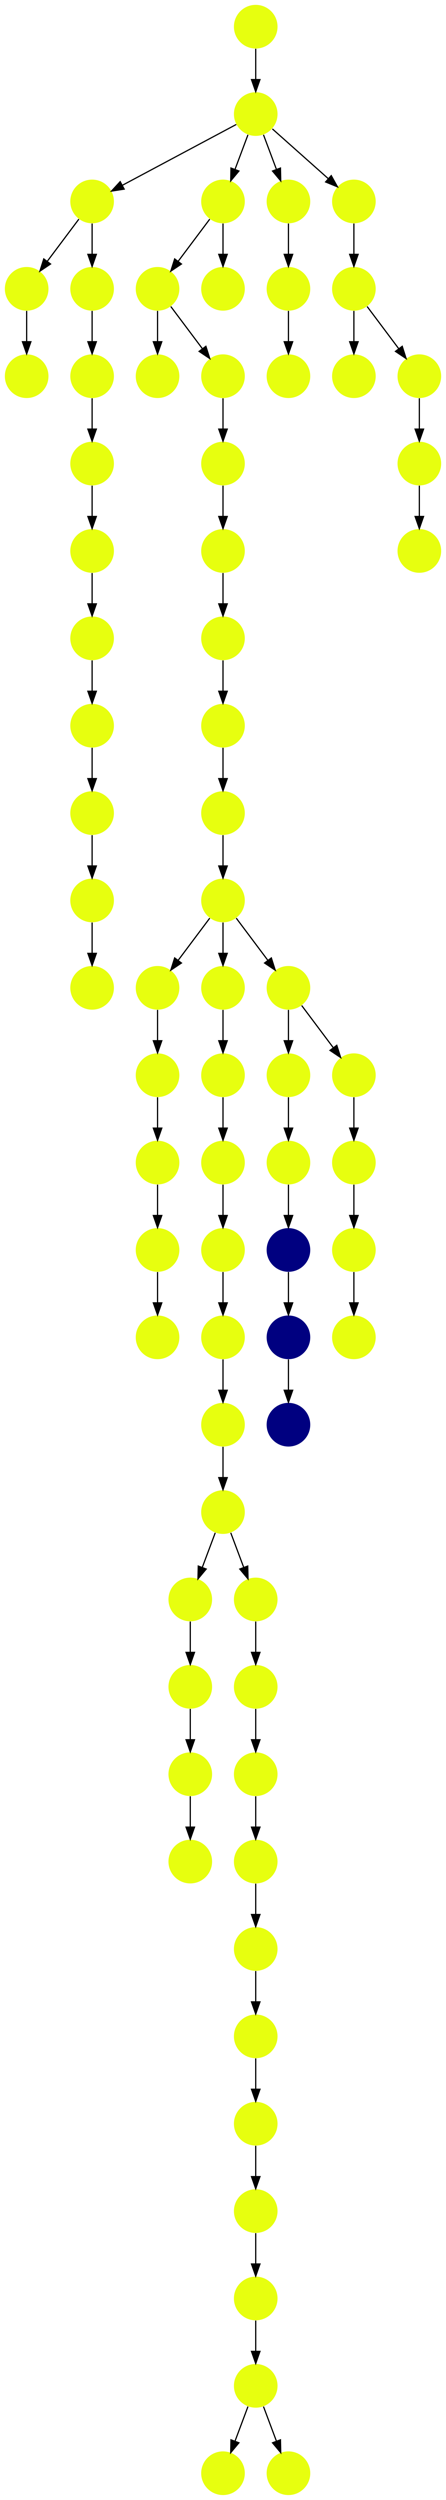 <?xml version="1.0" encoding="UTF-8" standalone="no"?>
<!DOCTYPE svg PUBLIC "-//W3C//DTD SVG 1.1//EN"
 "http://www.w3.org/Graphics/SVG/1.1/DTD/svg11.dtd">
<!-- Generated by graphviz version 2.40.1 (20161225.0304)
 -->
<!-- Title: %3 Pages: 1 -->
<svg width="368pt" height="2060pt"
 viewBox="0.00 0.00 368.00 2060.00" xmlns="http://www.w3.org/2000/svg" xmlns:xlink="http://www.w3.org/1999/xlink">
<g id="graph0" class="graph" transform="scale(1 1) rotate(0) translate(4 2056)">
<title>%3</title>
<polygon fill="#ffffff" stroke="transparent" points="-4,4 -4,-2056 364,-2056 364,4 -4,4"/>
<!-- 0 -->
<g id="node1" class="node">
<title>0</title>
<g id="a_node1"><a xlink:title="P">
<ellipse fill="#e7ff0f" stroke="#000000" stroke-width="0" cx="180" cy="-18" rx="18" ry="18"/>
</a>
</g>
</g>
<!-- 1 -->
<g id="node2" class="node">
<title>1</title>
<g id="a_node2"><a xlink:title="P">
<ellipse fill="#e7ff0f" stroke="#000000" stroke-width="0" cx="207" cy="-306" rx="18" ry="18"/>
</a>
</g>
</g>
<!-- 2 -->
<g id="node3" class="node">
<title>2</title>
<g id="a_node3"><a xlink:title="P">
<ellipse fill="#e7ff0f" stroke="#000000" stroke-width="0" cx="207" cy="-234" rx="18" ry="18"/>
</a>
</g>
</g>
<!-- 1&#45;&gt;2 -->
<g id="edge20" class="edge">
<title>1&#45;&gt;2</title>
<path fill="none" stroke="#000000" d="M207,-287.831C207,-280.131 207,-270.974 207,-262.417"/>
<polygon fill="#000000" stroke="#000000" points="210.5,-262.413 207,-252.413 203.5,-262.413 210.5,-262.413"/>
</g>
<!-- 5 -->
<g id="node6" class="node">
<title>5</title>
<g id="a_node6"><a xlink:title="P">
<ellipse fill="#e7ff0f" stroke="#000000" stroke-width="0" cx="207" cy="-162" rx="18" ry="18"/>
</a>
</g>
</g>
<!-- 2&#45;&gt;5 -->
<g id="edge17" class="edge">
<title>2&#45;&gt;5</title>
<path fill="none" stroke="#000000" d="M207,-215.831C207,-208.131 207,-198.974 207,-190.417"/>
<polygon fill="#000000" stroke="#000000" points="210.5,-190.413 207,-180.413 203.5,-190.413 210.5,-190.413"/>
</g>
<!-- 3 -->
<g id="node4" class="node">
<title>3</title>
<g id="a_node4"><a xlink:title="P">
<ellipse fill="#e7ff0f" stroke="#000000" stroke-width="0" cx="207" cy="-90" rx="18" ry="18"/>
</a>
</g>
</g>
<!-- 3&#45;&gt;0 -->
<g id="edge4" class="edge">
<title>3&#45;&gt;0</title>
<path fill="none" stroke="#000000" d="M200.601,-72.937C197.407,-64.419 193.471,-53.923 189.898,-44.395"/>
<polygon fill="#000000" stroke="#000000" points="193.141,-43.075 186.353,-34.941 186.587,-45.533 193.141,-43.075"/>
</g>
<!-- 4 -->
<g id="node5" class="node">
<title>4</title>
<g id="a_node5"><a xlink:title="P">
<ellipse fill="#e7ff0f" stroke="#000000" stroke-width="0" cx="234" cy="-18" rx="18" ry="18"/>
</a>
</g>
</g>
<!-- 3&#45;&gt;4 -->
<g id="edge70" class="edge">
<title>3&#45;&gt;4</title>
<path fill="none" stroke="#000000" d="M213.399,-72.937C216.593,-64.419 220.529,-53.923 224.102,-44.395"/>
<polygon fill="#000000" stroke="#000000" points="227.413,-45.533 227.647,-34.941 220.859,-43.075 227.413,-45.533"/>
</g>
<!-- 5&#45;&gt;3 -->
<g id="edge32" class="edge">
<title>5&#45;&gt;3</title>
<path fill="none" stroke="#000000" d="M207,-143.831C207,-136.131 207,-126.974 207,-118.417"/>
<polygon fill="#000000" stroke="#000000" points="210.5,-118.413 207,-108.413 203.5,-118.413 210.5,-118.413"/>
</g>
<!-- 6 -->
<g id="node7" class="node">
<title>6</title>
<g id="a_node7"><a xlink:title="P">
<ellipse fill="#e7ff0f" stroke="#000000" stroke-width="0" cx="207" cy="-378" rx="18" ry="18"/>
</a>
</g>
</g>
<!-- 6&#45;&gt;1 -->
<g id="edge62" class="edge">
<title>6&#45;&gt;1</title>
<path fill="none" stroke="#000000" d="M207,-359.831C207,-352.131 207,-342.974 207,-334.417"/>
<polygon fill="#000000" stroke="#000000" points="210.5,-334.413 207,-324.413 203.5,-334.413 210.5,-334.413"/>
</g>
<!-- 7 -->
<g id="node8" class="node">
<title>7</title>
<g id="a_node8"><a xlink:title="P">
<ellipse fill="#e7ff0f" stroke="#000000" stroke-width="0" cx="153" cy="-666" rx="18" ry="18"/>
</a>
</g>
</g>
<!-- 12 -->
<g id="node13" class="node">
<title>12</title>
<g id="a_node13"><a xlink:title="P">
<ellipse fill="#e7ff0f" stroke="#000000" stroke-width="0" cx="153" cy="-594" rx="18" ry="18"/>
</a>
</g>
</g>
<!-- 7&#45;&gt;12 -->
<g id="edge49" class="edge">
<title>7&#45;&gt;12</title>
<path fill="none" stroke="#000000" d="M153,-647.831C153,-640.131 153,-630.974 153,-622.417"/>
<polygon fill="#000000" stroke="#000000" points="156.5,-622.413 153,-612.413 149.5,-622.413 156.5,-622.413"/>
</g>
<!-- 8 -->
<g id="node9" class="node">
<title>8</title>
<g id="a_node9"><a xlink:title="P">
<ellipse fill="#e7ff0f" stroke="#000000" stroke-width="0" cx="126" cy="-1818" rx="18" ry="18"/>
</a>
</g>
</g>
<!-- 9 -->
<g id="node10" class="node">
<title>9</title>
<g id="a_node10"><a xlink:title="P">
<ellipse fill="#e7ff0f" stroke="#000000" stroke-width="0" cx="126" cy="-1746" rx="18" ry="18"/>
</a>
</g>
</g>
<!-- 8&#45;&gt;9 -->
<g id="edge11" class="edge">
<title>8&#45;&gt;9</title>
<path fill="none" stroke="#000000" d="M126,-1799.831C126,-1792.131 126,-1782.974 126,-1774.417"/>
<polygon fill="#000000" stroke="#000000" points="129.5,-1774.413 126,-1764.413 122.5,-1774.413 129.5,-1774.413"/>
</g>
<!-- 56 -->
<g id="node57" class="node">
<title>56</title>
<g id="a_node57"><a xlink:title="P">
<ellipse fill="#e7ff0f" stroke="#000000" stroke-width="0" cx="180" cy="-1746" rx="18" ry="18"/>
</a>
</g>
</g>
<!-- 8&#45;&gt;56 -->
<g id="edge37" class="edge">
<title>8&#45;&gt;56</title>
<path fill="none" stroke="#000000" d="M136.928,-1803.43C144.393,-1793.475 154.437,-1780.084 162.947,-1768.737"/>
<polygon fill="#000000" stroke="#000000" points="165.888,-1770.649 169.089,-1760.549 160.288,-1766.449 165.888,-1770.649"/>
</g>
<!-- 10 -->
<g id="node11" class="node">
<title>10</title>
<g id="a_node11"><a xlink:title="P">
<ellipse fill="#e7ff0f" stroke="#000000" stroke-width="0" cx="207" cy="-2034" rx="18" ry="18"/>
</a>
</g>
</g>
<!-- 28 -->
<g id="node29" class="node">
<title>28</title>
<g id="a_node29"><a xlink:title="P">
<ellipse fill="#e7ff0f" stroke="#000000" stroke-width="0" cx="207" cy="-1962" rx="18" ry="18"/>
</a>
</g>
</g>
<!-- 10&#45;&gt;28 -->
<g id="edge56" class="edge">
<title>10&#45;&gt;28</title>
<path fill="none" stroke="#000000" d="M207,-2015.831C207,-2008.131 207,-1998.974 207,-1990.417"/>
<polygon fill="#000000" stroke="#000000" points="210.5,-1990.413 207,-1980.413 203.5,-1990.413 210.5,-1990.413"/>
</g>
<!-- 11 -->
<g id="node12" class="node">
<title>11</title>
<g id="a_node12"><a xlink:title="P">
<ellipse fill="#e7ff0f" stroke="#000000" stroke-width="0" cx="180" cy="-1818" rx="18" ry="18"/>
</a>
</g>
</g>
<!-- 17 -->
<g id="node18" class="node">
<title>17</title>
<g id="a_node18"><a xlink:title="P">
<ellipse fill="#e7ff0f" stroke="#000000" stroke-width="0" cx="153" cy="-522" rx="18" ry="18"/>
</a>
</g>
</g>
<!-- 12&#45;&gt;17 -->
<g id="edge45" class="edge">
<title>12&#45;&gt;17</title>
<path fill="none" stroke="#000000" d="M153,-575.831C153,-568.131 153,-558.974 153,-550.417"/>
<polygon fill="#000000" stroke="#000000" points="156.5,-550.413 153,-540.413 149.5,-550.413 156.5,-550.413"/>
</g>
<!-- 13 -->
<g id="node14" class="node">
<title>13</title>
<g id="a_node14"><a xlink:title="P">
<ellipse fill="#e7ff0f" stroke="#000000" stroke-width="0" cx="180" cy="-1314" rx="18" ry="18"/>
</a>
</g>
</g>
<!-- 24 -->
<g id="node25" class="node">
<title>24</title>
<g id="a_node25"><a xlink:title="P">
<ellipse fill="#e7ff0f" stroke="#000000" stroke-width="0" cx="126" cy="-1242" rx="18" ry="18"/>
</a>
</g>
</g>
<!-- 13&#45;&gt;24 -->
<g id="edge39" class="edge">
<title>13&#45;&gt;24</title>
<path fill="none" stroke="#000000" d="M169.072,-1299.43C161.607,-1289.475 151.563,-1276.084 143.053,-1264.737"/>
<polygon fill="#000000" stroke="#000000" points="145.712,-1262.449 136.911,-1256.549 140.112,-1266.649 145.712,-1262.449"/>
</g>
<!-- 25 -->
<g id="node26" class="node">
<title>25</title>
<g id="a_node26"><a xlink:title="P">
<ellipse fill="#e7ff0f" stroke="#000000" stroke-width="0" cx="180" cy="-1242" rx="18" ry="18"/>
</a>
</g>
</g>
<!-- 13&#45;&gt;25 -->
<g id="edge26" class="edge">
<title>13&#45;&gt;25</title>
<path fill="none" stroke="#000000" d="M180,-1295.831C180,-1288.131 180,-1278.974 180,-1270.417"/>
<polygon fill="#000000" stroke="#000000" points="183.5,-1270.413 180,-1260.413 176.5,-1270.413 183.5,-1270.413"/>
</g>
<!-- 46 -->
<g id="node47" class="node">
<title>46</title>
<g id="a_node47"><a xlink:title="P">
<ellipse fill="#e7ff0f" stroke="#000000" stroke-width="0" cx="234" cy="-1242" rx="18" ry="18"/>
</a>
</g>
</g>
<!-- 13&#45;&gt;46 -->
<g id="edge10" class="edge">
<title>13&#45;&gt;46</title>
<path fill="none" stroke="#000000" d="M190.928,-1299.43C198.393,-1289.475 208.437,-1276.084 216.947,-1264.737"/>
<polygon fill="#000000" stroke="#000000" points="219.888,-1266.649 223.089,-1256.549 214.288,-1262.449 219.888,-1266.649"/>
</g>
<!-- 14 -->
<g id="node15" class="node">
<title>14</title>
<g id="a_node15"><a xlink:title="P">
<ellipse fill="#e7ff0f" stroke="#000000" stroke-width="0" cx="180" cy="-1170" rx="18" ry="18"/>
</a>
</g>
</g>
<!-- 31 -->
<g id="node32" class="node">
<title>31</title>
<g id="a_node32"><a xlink:title="P">
<ellipse fill="#e7ff0f" stroke="#000000" stroke-width="0" cx="180" cy="-1098" rx="18" ry="18"/>
</a>
</g>
</g>
<!-- 14&#45;&gt;31 -->
<g id="edge52" class="edge">
<title>14&#45;&gt;31</title>
<path fill="none" stroke="#000000" d="M180,-1151.831C180,-1144.131 180,-1134.974 180,-1126.417"/>
<polygon fill="#000000" stroke="#000000" points="183.5,-1126.413 180,-1116.413 176.5,-1126.413 183.5,-1126.413"/>
</g>
<!-- 15 -->
<g id="node16" class="node">
<title>15</title>
<g id="a_node16"><a xlink:title="P">
<ellipse fill="#e7ff0f" stroke="#000000" stroke-width="0" cx="180" cy="-810" rx="18" ry="18"/>
</a>
</g>
</g>
<!-- 22 -->
<g id="node23" class="node">
<title>22</title>
<g id="a_node23"><a xlink:title="P">
<ellipse fill="#e7ff0f" stroke="#000000" stroke-width="0" cx="153" cy="-738" rx="18" ry="18"/>
</a>
</g>
</g>
<!-- 15&#45;&gt;22 -->
<g id="edge16" class="edge">
<title>15&#45;&gt;22</title>
<path fill="none" stroke="#000000" d="M173.601,-792.937C170.407,-784.419 166.471,-773.923 162.898,-764.395"/>
<polygon fill="#000000" stroke="#000000" points="166.141,-763.075 159.353,-754.941 159.587,-765.533 166.141,-763.075"/>
</g>
<!-- 26 -->
<g id="node27" class="node">
<title>26</title>
<g id="a_node27"><a xlink:title="P">
<ellipse fill="#e7ff0f" stroke="#000000" stroke-width="0" cx="207" cy="-738" rx="18" ry="18"/>
</a>
</g>
</g>
<!-- 15&#45;&gt;26 -->
<g id="edge18" class="edge">
<title>15&#45;&gt;26</title>
<path fill="none" stroke="#000000" d="M186.399,-792.937C189.593,-784.419 193.529,-773.923 197.102,-764.395"/>
<polygon fill="#000000" stroke="#000000" points="200.413,-765.533 200.647,-754.941 193.859,-763.075 200.413,-765.533"/>
</g>
<!-- 16 -->
<g id="node17" class="node">
<title>16</title>
<g id="a_node17"><a xlink:title="P">
<ellipse fill="#e7ff0f" stroke="#000000" stroke-width="0" cx="207" cy="-666" rx="18" ry="18"/>
</a>
</g>
</g>
<!-- 27 -->
<g id="node28" class="node">
<title>27</title>
<g id="a_node28"><a xlink:title="P">
<ellipse fill="#e7ff0f" stroke="#000000" stroke-width="0" cx="207" cy="-594" rx="18" ry="18"/>
</a>
</g>
</g>
<!-- 16&#45;&gt;27 -->
<g id="edge65" class="edge">
<title>16&#45;&gt;27</title>
<path fill="none" stroke="#000000" d="M207,-647.831C207,-640.131 207,-630.974 207,-622.417"/>
<polygon fill="#000000" stroke="#000000" points="210.5,-622.413 207,-612.413 203.5,-622.413 210.5,-622.413"/>
</g>
<!-- 18 -->
<g id="node19" class="node">
<title>18</title>
<g id="a_node19"><a xlink:title="P">
<ellipse fill="#e7ff0f" stroke="#000000" stroke-width="0" cx="207" cy="-450" rx="18" ry="18"/>
</a>
</g>
</g>
<!-- 18&#45;&gt;6 -->
<g id="edge46" class="edge">
<title>18&#45;&gt;6</title>
<path fill="none" stroke="#000000" d="M207,-431.831C207,-424.131 207,-414.974 207,-406.417"/>
<polygon fill="#000000" stroke="#000000" points="210.5,-406.413 207,-396.413 203.5,-406.413 210.5,-406.413"/>
</g>
<!-- 19 -->
<g id="node20" class="node">
<title>19</title>
<g id="a_node20"><a xlink:title="P">
<ellipse fill="#e7ff0f" stroke="#000000" stroke-width="0" cx="180" cy="-1386" rx="18" ry="18"/>
</a>
</g>
</g>
<!-- 19&#45;&gt;13 -->
<g id="edge50" class="edge">
<title>19&#45;&gt;13</title>
<path fill="none" stroke="#000000" d="M180,-1367.831C180,-1360.131 180,-1350.974 180,-1342.417"/>
<polygon fill="#000000" stroke="#000000" points="183.5,-1342.413 180,-1332.413 176.5,-1342.413 183.5,-1342.413"/>
</g>
<!-- 20 -->
<g id="node21" class="node">
<title>20</title>
<g id="a_node21"><a xlink:title="P">
<ellipse fill="#e7ff0f" stroke="#000000" stroke-width="0" cx="207" cy="-522" rx="18" ry="18"/>
</a>
</g>
</g>
<!-- 20&#45;&gt;18 -->
<g id="edge31" class="edge">
<title>20&#45;&gt;18</title>
<path fill="none" stroke="#000000" d="M207,-503.831C207,-496.131 207,-486.974 207,-478.417"/>
<polygon fill="#000000" stroke="#000000" points="210.5,-478.413 207,-468.413 203.5,-478.413 210.5,-478.413"/>
</g>
<!-- 21 -->
<g id="node22" class="node">
<title>21</title>
<g id="a_node22"><a xlink:title="P">
<ellipse fill="#e7ff0f" stroke="#000000" stroke-width="0" cx="180" cy="-954" rx="18" ry="18"/>
</a>
</g>
</g>
<!-- 29 -->
<g id="node30" class="node">
<title>29</title>
<g id="a_node30"><a xlink:title="P">
<ellipse fill="#e7ff0f" stroke="#000000" stroke-width="0" cx="180" cy="-882" rx="18" ry="18"/>
</a>
</g>
</g>
<!-- 21&#45;&gt;29 -->
<g id="edge63" class="edge">
<title>21&#45;&gt;29</title>
<path fill="none" stroke="#000000" d="M180,-935.831C180,-928.131 180,-918.974 180,-910.417"/>
<polygon fill="#000000" stroke="#000000" points="183.5,-910.413 180,-900.413 176.5,-910.413 183.5,-910.413"/>
</g>
<!-- 22&#45;&gt;7 -->
<g id="edge29" class="edge">
<title>22&#45;&gt;7</title>
<path fill="none" stroke="#000000" d="M153,-719.831C153,-712.131 153,-702.974 153,-694.417"/>
<polygon fill="#000000" stroke="#000000" points="156.5,-694.413 153,-684.413 149.5,-694.413 156.5,-694.413"/>
</g>
<!-- 23 -->
<g id="node24" class="node">
<title>23</title>
<g id="a_node24"><a xlink:title="P">
<ellipse fill="#e7ff0f" stroke="#000000" stroke-width="0" cx="72" cy="-1890" rx="18" ry="18"/>
</a>
</g>
</g>
<!-- 34 -->
<g id="node35" class="node">
<title>34</title>
<g id="a_node35"><a xlink:title="P">
<ellipse fill="#e7ff0f" stroke="#000000" stroke-width="0" cx="18" cy="-1818" rx="18" ry="18"/>
</a>
</g>
</g>
<!-- 23&#45;&gt;34 -->
<g id="edge43" class="edge">
<title>23&#45;&gt;34</title>
<path fill="none" stroke="#000000" d="M61.072,-1875.43C53.607,-1865.475 43.563,-1852.084 35.053,-1840.737"/>
<polygon fill="#000000" stroke="#000000" points="37.712,-1838.449 28.912,-1832.549 32.111,-1842.649 37.712,-1838.449"/>
</g>
<!-- 41 -->
<g id="node42" class="node">
<title>41</title>
<g id="a_node42"><a xlink:title="P">
<ellipse fill="#e7ff0f" stroke="#000000" stroke-width="0" cx="72" cy="-1818" rx="18" ry="18"/>
</a>
</g>
</g>
<!-- 23&#45;&gt;41 -->
<g id="edge25" class="edge">
<title>23&#45;&gt;41</title>
<path fill="none" stroke="#000000" d="M72,-1871.831C72,-1864.131 72,-1854.974 72,-1846.417"/>
<polygon fill="#000000" stroke="#000000" points="75.5,-1846.413 72,-1836.413 68.5,-1846.413 75.5,-1846.413"/>
</g>
<!-- 37 -->
<g id="node38" class="node">
<title>37</title>
<g id="a_node38"><a xlink:title="P">
<ellipse fill="#e7ff0f" stroke="#000000" stroke-width="0" cx="126" cy="-1170" rx="18" ry="18"/>
</a>
</g>
</g>
<!-- 24&#45;&gt;37 -->
<g id="edge7" class="edge">
<title>24&#45;&gt;37</title>
<path fill="none" stroke="#000000" d="M126,-1223.831C126,-1216.131 126,-1206.974 126,-1198.417"/>
<polygon fill="#000000" stroke="#000000" points="129.5,-1198.413 126,-1188.413 122.5,-1198.413 129.5,-1198.413"/>
</g>
<!-- 25&#45;&gt;14 -->
<g id="edge47" class="edge">
<title>25&#45;&gt;14</title>
<path fill="none" stroke="#000000" d="M180,-1223.831C180,-1216.131 180,-1206.974 180,-1198.417"/>
<polygon fill="#000000" stroke="#000000" points="183.5,-1198.413 180,-1188.413 176.5,-1198.413 183.5,-1198.413"/>
</g>
<!-- 26&#45;&gt;16 -->
<g id="edge13" class="edge">
<title>26&#45;&gt;16</title>
<path fill="none" stroke="#000000" d="M207,-719.831C207,-712.131 207,-702.974 207,-694.417"/>
<polygon fill="#000000" stroke="#000000" points="210.5,-694.413 207,-684.413 203.5,-694.413 210.5,-694.413"/>
</g>
<!-- 27&#45;&gt;20 -->
<g id="edge23" class="edge">
<title>27&#45;&gt;20</title>
<path fill="none" stroke="#000000" d="M207,-575.831C207,-568.131 207,-558.974 207,-550.417"/>
<polygon fill="#000000" stroke="#000000" points="210.5,-550.413 207,-540.413 203.5,-550.413 210.5,-550.413"/>
</g>
<!-- 28&#45;&gt;23 -->
<g id="edge27" class="edge">
<title>28&#45;&gt;23</title>
<path fill="none" stroke="#000000" d="M190.984,-1953.458C167.742,-1941.062 124.451,-1917.974 96.99,-1903.328"/>
<polygon fill="#000000" stroke="#000000" points="98.466,-1900.149 87.996,-1898.531 95.172,-1906.325 98.466,-1900.149"/>
</g>
<!-- 30 -->
<g id="node31" class="node">
<title>30</title>
<g id="a_node31"><a xlink:title="P">
<ellipse fill="#e7ff0f" stroke="#000000" stroke-width="0" cx="180" cy="-1890" rx="18" ry="18"/>
</a>
</g>
</g>
<!-- 28&#45;&gt;30 -->
<g id="edge24" class="edge">
<title>28&#45;&gt;30</title>
<path fill="none" stroke="#000000" d="M200.601,-1944.937C197.407,-1936.419 193.471,-1925.923 189.898,-1916.395"/>
<polygon fill="#000000" stroke="#000000" points="193.141,-1915.075 186.353,-1906.94 186.587,-1917.533 193.141,-1915.075"/>
</g>
<!-- 70 -->
<g id="node71" class="node">
<title>70</title>
<g id="a_node71"><a xlink:title="P">
<ellipse fill="#e7ff0f" stroke="#000000" stroke-width="0" cx="234" cy="-1890" rx="18" ry="18"/>
</a>
</g>
</g>
<!-- 28&#45;&gt;70 -->
<g id="edge71" class="edge">
<title>28&#45;&gt;70</title>
<path fill="none" stroke="#000000" d="M213.399,-1944.937C216.593,-1936.419 220.529,-1925.923 224.102,-1916.395"/>
<polygon fill="#000000" stroke="#000000" points="227.413,-1917.533 227.647,-1906.94 220.859,-1915.075 227.413,-1917.533"/>
</g>
<!-- 71 -->
<g id="node72" class="node">
<title>71</title>
<g id="a_node72"><a xlink:title="P">
<ellipse fill="#e7ff0f" stroke="#000000" stroke-width="0" cx="288" cy="-1890" rx="18" ry="18"/>
</a>
</g>
</g>
<!-- 28&#45;&gt;71 -->
<g id="edge14" class="edge">
<title>28&#45;&gt;71</title>
<path fill="none" stroke="#000000" d="M220.74,-1949.786C233.384,-1938.547 252.326,-1921.71 266.89,-1908.765"/>
<polygon fill="#000000" stroke="#000000" points="269.313,-1911.293 274.462,-1902.033 264.663,-1906.061 269.313,-1911.293"/>
</g>
<!-- 29&#45;&gt;15 -->
<g id="edge54" class="edge">
<title>29&#45;&gt;15</title>
<path fill="none" stroke="#000000" d="M180,-863.831C180,-856.131 180,-846.974 180,-838.417"/>
<polygon fill="#000000" stroke="#000000" points="183.5,-838.413 180,-828.413 176.5,-838.413 183.5,-838.413"/>
</g>
<!-- 30&#45;&gt;8 -->
<g id="edge44" class="edge">
<title>30&#45;&gt;8</title>
<path fill="none" stroke="#000000" d="M169.072,-1875.43C161.607,-1865.475 151.563,-1852.084 143.053,-1840.737"/>
<polygon fill="#000000" stroke="#000000" points="145.712,-1838.449 136.911,-1832.549 140.112,-1842.649 145.712,-1838.449"/>
</g>
<!-- 30&#45;&gt;11 -->
<g id="edge21" class="edge">
<title>30&#45;&gt;11</title>
<path fill="none" stroke="#000000" d="M180,-1871.831C180,-1864.131 180,-1854.974 180,-1846.417"/>
<polygon fill="#000000" stroke="#000000" points="183.5,-1846.413 180,-1836.413 176.5,-1846.413 183.5,-1846.413"/>
</g>
<!-- 32 -->
<g id="node33" class="node">
<title>32</title>
<g id="a_node33"><a xlink:title="P">
<ellipse fill="#e7ff0f" stroke="#000000" stroke-width="0" cx="180" cy="-1026" rx="18" ry="18"/>
</a>
</g>
</g>
<!-- 31&#45;&gt;32 -->
<g id="edge68" class="edge">
<title>31&#45;&gt;32</title>
<path fill="none" stroke="#000000" d="M180,-1079.831C180,-1072.131 180,-1062.974 180,-1054.417"/>
<polygon fill="#000000" stroke="#000000" points="183.5,-1054.413 180,-1044.413 176.5,-1054.413 183.5,-1054.413"/>
</g>
<!-- 32&#45;&gt;21 -->
<g id="edge38" class="edge">
<title>32&#45;&gt;21</title>
<path fill="none" stroke="#000000" d="M180,-1007.831C180,-1000.131 180,-990.974 180,-982.417"/>
<polygon fill="#000000" stroke="#000000" points="183.5,-982.413 180,-972.413 176.5,-982.413 183.5,-982.413"/>
</g>
<!-- 33 -->
<g id="node34" class="node">
<title>33</title>
<g id="a_node34"><a xlink:title="P">
<ellipse fill="#e7ff0f" stroke="#000000" stroke-width="0" cx="18" cy="-1746" rx="18" ry="18"/>
</a>
</g>
</g>
<!-- 34&#45;&gt;33 -->
<g id="edge48" class="edge">
<title>34&#45;&gt;33</title>
<path fill="none" stroke="#000000" d="M18,-1799.831C18,-1792.131 18,-1782.974 18,-1774.417"/>
<polygon fill="#000000" stroke="#000000" points="21.5,-1774.413 18,-1764.413 14.5,-1774.413 21.5,-1774.413"/>
</g>
<!-- 35 -->
<g id="node36" class="node">
<title>35</title>
<g id="a_node36"><a xlink:title="P">
<ellipse fill="#e7ff0f" stroke="#000000" stroke-width="0" cx="126" cy="-954" rx="18" ry="18"/>
</a>
</g>
</g>
<!-- 36 -->
<g id="node37" class="node">
<title>36</title>
<g id="a_node37"><a xlink:title="P">
<ellipse fill="#e7ff0f" stroke="#000000" stroke-width="0" cx="126" cy="-1098" rx="18" ry="18"/>
</a>
</g>
</g>
<!-- 38 -->
<g id="node39" class="node">
<title>38</title>
<g id="a_node39"><a xlink:title="P">
<ellipse fill="#e7ff0f" stroke="#000000" stroke-width="0" cx="126" cy="-1026" rx="18" ry="18"/>
</a>
</g>
</g>
<!-- 36&#45;&gt;38 -->
<g id="edge58" class="edge">
<title>36&#45;&gt;38</title>
<path fill="none" stroke="#000000" d="M126,-1079.831C126,-1072.131 126,-1062.974 126,-1054.417"/>
<polygon fill="#000000" stroke="#000000" points="129.5,-1054.413 126,-1044.413 122.5,-1054.413 129.5,-1054.413"/>
</g>
<!-- 37&#45;&gt;36 -->
<g id="edge2" class="edge">
<title>37&#45;&gt;36</title>
<path fill="none" stroke="#000000" d="M126,-1151.831C126,-1144.131 126,-1134.974 126,-1126.417"/>
<polygon fill="#000000" stroke="#000000" points="129.5,-1126.413 126,-1116.413 122.5,-1126.413 129.5,-1126.413"/>
</g>
<!-- 38&#45;&gt;35 -->
<g id="edge64" class="edge">
<title>38&#45;&gt;35</title>
<path fill="none" stroke="#000000" d="M126,-1007.831C126,-1000.131 126,-990.974 126,-982.417"/>
<polygon fill="#000000" stroke="#000000" points="129.5,-982.413 126,-972.413 122.5,-982.413 129.5,-982.413"/>
</g>
<!-- 39 -->
<g id="node40" class="node">
<title>39</title>
<g id="a_node40"><a xlink:title="P">
<ellipse fill="#e7ff0f" stroke="#000000" stroke-width="0" cx="72" cy="-1242" rx="18" ry="18"/>
</a>
</g>
</g>
<!-- 40 -->
<g id="node41" class="node">
<title>40</title>
<g id="a_node41"><a xlink:title="P">
<ellipse fill="#e7ff0f" stroke="#000000" stroke-width="0" cx="72" cy="-1674" rx="18" ry="18"/>
</a>
</g>
</g>
<!-- 47 -->
<g id="node48" class="node">
<title>47</title>
<g id="a_node48"><a xlink:title="P">
<ellipse fill="#e7ff0f" stroke="#000000" stroke-width="0" cx="72" cy="-1602" rx="18" ry="18"/>
</a>
</g>
</g>
<!-- 40&#45;&gt;47 -->
<g id="edge34" class="edge">
<title>40&#45;&gt;47</title>
<path fill="none" stroke="#000000" d="M72,-1655.831C72,-1648.131 72,-1638.974 72,-1630.417"/>
<polygon fill="#000000" stroke="#000000" points="75.5,-1630.413 72,-1620.413 68.5,-1630.413 75.5,-1630.413"/>
</g>
<!-- 45 -->
<g id="node46" class="node">
<title>45</title>
<g id="a_node46"><a xlink:title="P">
<ellipse fill="#e7ff0f" stroke="#000000" stroke-width="0" cx="72" cy="-1746" rx="18" ry="18"/>
</a>
</g>
</g>
<!-- 41&#45;&gt;45 -->
<g id="edge60" class="edge">
<title>41&#45;&gt;45</title>
<path fill="none" stroke="#000000" d="M72,-1799.831C72,-1792.131 72,-1782.974 72,-1774.417"/>
<polygon fill="#000000" stroke="#000000" points="75.5,-1774.413 72,-1764.413 68.5,-1774.413 75.5,-1774.413"/>
</g>
<!-- 42 -->
<g id="node43" class="node">
<title>42</title>
<g id="a_node43"><a xlink:title="P">
<ellipse fill="#e7ff0f" stroke="#000000" stroke-width="0" cx="72" cy="-1386" rx="18" ry="18"/>
</a>
</g>
</g>
<!-- 43 -->
<g id="node44" class="node">
<title>43</title>
<g id="a_node44"><a xlink:title="P">
<ellipse fill="#e7ff0f" stroke="#000000" stroke-width="0" cx="72" cy="-1314" rx="18" ry="18"/>
</a>
</g>
</g>
<!-- 42&#45;&gt;43 -->
<g id="edge3" class="edge">
<title>42&#45;&gt;43</title>
<path fill="none" stroke="#000000" d="M72,-1367.831C72,-1360.131 72,-1350.974 72,-1342.417"/>
<polygon fill="#000000" stroke="#000000" points="75.5,-1342.413 72,-1332.413 68.5,-1342.413 75.5,-1342.413"/>
</g>
<!-- 43&#45;&gt;39 -->
<g id="edge40" class="edge">
<title>43&#45;&gt;39</title>
<path fill="none" stroke="#000000" d="M72,-1295.831C72,-1288.131 72,-1278.974 72,-1270.417"/>
<polygon fill="#000000" stroke="#000000" points="75.5,-1270.413 72,-1260.413 68.5,-1270.413 75.5,-1270.413"/>
</g>
<!-- 44 -->
<g id="node45" class="node">
<title>44</title>
<g id="a_node45"><a xlink:title="P">
<ellipse fill="#e7ff0f" stroke="#000000" stroke-width="0" cx="288" cy="-1746" rx="18" ry="18"/>
</a>
</g>
</g>
<!-- 45&#45;&gt;40 -->
<g id="edge12" class="edge">
<title>45&#45;&gt;40</title>
<path fill="none" stroke="#000000" d="M72,-1727.831C72,-1720.131 72,-1710.974 72,-1702.417"/>
<polygon fill="#000000" stroke="#000000" points="75.5,-1702.413 72,-1692.413 68.5,-1702.413 75.5,-1702.413"/>
</g>
<!-- 60 -->
<g id="node61" class="node">
<title>60</title>
<g id="a_node61"><a xlink:title="P">
<ellipse fill="#e7ff0f" stroke="#000000" stroke-width="0" cx="234" cy="-1170" rx="18" ry="18"/>
</a>
</g>
</g>
<!-- 46&#45;&gt;60 -->
<g id="edge1" class="edge">
<title>46&#45;&gt;60</title>
<path fill="none" stroke="#000000" d="M234,-1223.831C234,-1216.131 234,-1206.974 234,-1198.417"/>
<polygon fill="#000000" stroke="#000000" points="237.5,-1198.413 234,-1188.413 230.5,-1198.413 237.5,-1198.413"/>
</g>
<!-- 67 -->
<g id="node68" class="node">
<title>67</title>
<g id="a_node68"><a xlink:title="P">
<ellipse fill="#e7ff0f" stroke="#000000" stroke-width="0" cx="288" cy="-1170" rx="18" ry="18"/>
</a>
</g>
</g>
<!-- 46&#45;&gt;67 -->
<g id="edge51" class="edge">
<title>46&#45;&gt;67</title>
<path fill="none" stroke="#000000" d="M244.928,-1227.43C252.393,-1217.475 262.437,-1204.084 270.947,-1192.737"/>
<polygon fill="#000000" stroke="#000000" points="273.889,-1194.649 277.089,-1184.549 268.288,-1190.449 273.889,-1194.649"/>
</g>
<!-- 48 -->
<g id="node49" class="node">
<title>48</title>
<g id="a_node49"><a xlink:title="P">
<ellipse fill="#e7ff0f" stroke="#000000" stroke-width="0" cx="72" cy="-1530" rx="18" ry="18"/>
</a>
</g>
</g>
<!-- 47&#45;&gt;48 -->
<g id="edge33" class="edge">
<title>47&#45;&gt;48</title>
<path fill="none" stroke="#000000" d="M72,-1583.831C72,-1576.131 72,-1566.974 72,-1558.417"/>
<polygon fill="#000000" stroke="#000000" points="75.5,-1558.413 72,-1548.413 68.5,-1558.413 75.5,-1558.413"/>
</g>
<!-- 49 -->
<g id="node50" class="node">
<title>49</title>
<g id="a_node50"><a xlink:title="P">
<ellipse fill="#e7ff0f" stroke="#000000" stroke-width="0" cx="72" cy="-1458" rx="18" ry="18"/>
</a>
</g>
</g>
<!-- 48&#45;&gt;49 -->
<g id="edge59" class="edge">
<title>48&#45;&gt;49</title>
<path fill="none" stroke="#000000" d="M72,-1511.831C72,-1504.131 72,-1494.974 72,-1486.417"/>
<polygon fill="#000000" stroke="#000000" points="75.5,-1486.413 72,-1476.413 68.5,-1486.413 75.5,-1486.413"/>
</g>
<!-- 49&#45;&gt;42 -->
<g id="edge28" class="edge">
<title>49&#45;&gt;42</title>
<path fill="none" stroke="#000000" d="M72,-1439.831C72,-1432.131 72,-1422.974 72,-1414.417"/>
<polygon fill="#000000" stroke="#000000" points="75.5,-1414.413 72,-1404.413 68.5,-1414.413 75.5,-1414.413"/>
</g>
<!-- 50 -->
<g id="node51" class="node">
<title>50</title>
<g id="a_node51"><a xlink:title="P">
<ellipse fill="#e7ff0f" stroke="#000000" stroke-width="0" cx="342" cy="-1602" rx="18" ry="18"/>
</a>
</g>
</g>
<!-- 51 -->
<g id="node52" class="node">
<title>51</title>
<g id="a_node52"><a xlink:title="P">
<ellipse fill="#e7ff0f" stroke="#000000" stroke-width="0" cx="342" cy="-1674" rx="18" ry="18"/>
</a>
</g>
</g>
<!-- 51&#45;&gt;50 -->
<g id="edge22" class="edge">
<title>51&#45;&gt;50</title>
<path fill="none" stroke="#000000" d="M342,-1655.831C342,-1648.131 342,-1638.974 342,-1630.417"/>
<polygon fill="#000000" stroke="#000000" points="345.5,-1630.413 342,-1620.413 338.5,-1630.413 345.5,-1630.413"/>
</g>
<!-- 52 -->
<g id="node53" class="node">
<title>52</title>
<g id="a_node53"><a xlink:title="P">
<ellipse fill="#e7ff0f" stroke="#000000" stroke-width="0" cx="180" cy="-1674" rx="18" ry="18"/>
</a>
</g>
</g>
<!-- 55 -->
<g id="node56" class="node">
<title>55</title>
<g id="a_node56"><a xlink:title="P">
<ellipse fill="#e7ff0f" stroke="#000000" stroke-width="0" cx="180" cy="-1602" rx="18" ry="18"/>
</a>
</g>
</g>
<!-- 52&#45;&gt;55 -->
<g id="edge61" class="edge">
<title>52&#45;&gt;55</title>
<path fill="none" stroke="#000000" d="M180,-1655.831C180,-1648.131 180,-1638.974 180,-1630.417"/>
<polygon fill="#000000" stroke="#000000" points="183.5,-1630.413 180,-1620.413 176.5,-1630.413 183.5,-1630.413"/>
</g>
<!-- 53 -->
<g id="node54" class="node">
<title>53</title>
<g id="a_node54"><a xlink:title="P">
<ellipse fill="#e7ff0f" stroke="#000000" stroke-width="0" cx="180" cy="-1458" rx="18" ry="18"/>
</a>
</g>
</g>
<!-- 53&#45;&gt;19 -->
<g id="edge42" class="edge">
<title>53&#45;&gt;19</title>
<path fill="none" stroke="#000000" d="M180,-1439.831C180,-1432.131 180,-1422.974 180,-1414.417"/>
<polygon fill="#000000" stroke="#000000" points="183.5,-1414.413 180,-1404.413 176.5,-1414.413 183.5,-1414.413"/>
</g>
<!-- 54 -->
<g id="node55" class="node">
<title>54</title>
<g id="a_node55"><a xlink:title="P">
<ellipse fill="#e7ff0f" stroke="#000000" stroke-width="0" cx="180" cy="-1530" rx="18" ry="18"/>
</a>
</g>
</g>
<!-- 54&#45;&gt;53 -->
<g id="edge66" class="edge">
<title>54&#45;&gt;53</title>
<path fill="none" stroke="#000000" d="M180,-1511.831C180,-1504.131 180,-1494.974 180,-1486.417"/>
<polygon fill="#000000" stroke="#000000" points="183.5,-1486.413 180,-1476.413 176.5,-1486.413 183.5,-1486.413"/>
</g>
<!-- 55&#45;&gt;54 -->
<g id="edge6" class="edge">
<title>55&#45;&gt;54</title>
<path fill="none" stroke="#000000" d="M180,-1583.831C180,-1576.131 180,-1566.974 180,-1558.417"/>
<polygon fill="#000000" stroke="#000000" points="183.5,-1558.413 180,-1548.413 176.5,-1558.413 183.5,-1558.413"/>
</g>
<!-- 56&#45;&gt;52 -->
<g id="edge19" class="edge">
<title>56&#45;&gt;52</title>
<path fill="none" stroke="#000000" d="M180,-1727.831C180,-1720.131 180,-1710.974 180,-1702.417"/>
<polygon fill="#000000" stroke="#000000" points="183.5,-1702.413 180,-1692.413 176.5,-1702.413 183.5,-1702.413"/>
</g>
<!-- 57 -->
<g id="node58" class="node">
<title>57</title>
<g id="a_node58"><a xlink:title="A">
<ellipse fill="#000080" stroke="#000000" stroke-width="0" cx="234" cy="-882" rx="18" ry="18"/>
</a>
</g>
</g>
<!-- 58 -->
<g id="node59" class="node">
<title>58</title>
<g id="a_node59"><a xlink:title="A">
<ellipse fill="#000080" stroke="#000000" stroke-width="0" cx="234" cy="-954" rx="18" ry="18"/>
</a>
</g>
</g>
<!-- 58&#45;&gt;57 -->
<g id="edge30" class="edge">
<title>58&#45;&gt;57</title>
<path fill="none" stroke="#000000" d="M234,-935.831C234,-928.131 234,-918.974 234,-910.417"/>
<polygon fill="#000000" stroke="#000000" points="237.5,-910.413 234,-900.413 230.5,-910.413 237.5,-910.413"/>
</g>
<!-- 59 -->
<g id="node60" class="node">
<title>59</title>
<g id="a_node60"><a xlink:title="A">
<ellipse fill="#000080" stroke="#000000" stroke-width="0" cx="234" cy="-1026" rx="18" ry="18"/>
</a>
</g>
</g>
<!-- 59&#45;&gt;58 -->
<g id="edge8" class="edge">
<title>59&#45;&gt;58</title>
<path fill="none" stroke="#000000" d="M234,-1007.831C234,-1000.131 234,-990.974 234,-982.417"/>
<polygon fill="#000000" stroke="#000000" points="237.5,-982.413 234,-972.413 230.5,-982.413 237.5,-982.413"/>
</g>
<!-- 61 -->
<g id="node62" class="node">
<title>61</title>
<g id="a_node62"><a xlink:title="P">
<ellipse fill="#e7ff0f" stroke="#000000" stroke-width="0" cx="234" cy="-1098" rx="18" ry="18"/>
</a>
</g>
</g>
<!-- 60&#45;&gt;61 -->
<g id="edge41" class="edge">
<title>60&#45;&gt;61</title>
<path fill="none" stroke="#000000" d="M234,-1151.831C234,-1144.131 234,-1134.974 234,-1126.417"/>
<polygon fill="#000000" stroke="#000000" points="237.5,-1126.413 234,-1116.413 230.5,-1126.413 237.5,-1126.413"/>
</g>
<!-- 61&#45;&gt;59 -->
<g id="edge69" class="edge">
<title>61&#45;&gt;59</title>
<path fill="none" stroke="#000000" d="M234,-1079.831C234,-1072.131 234,-1062.974 234,-1054.417"/>
<polygon fill="#000000" stroke="#000000" points="237.5,-1054.413 234,-1044.413 230.5,-1054.413 237.5,-1054.413"/>
</g>
<!-- 62 -->
<g id="node63" class="node">
<title>62</title>
<g id="a_node63"><a xlink:title="P">
<ellipse fill="#e7ff0f" stroke="#000000" stroke-width="0" cx="342" cy="-1746" rx="18" ry="18"/>
</a>
</g>
</g>
<!-- 62&#45;&gt;51 -->
<g id="edge67" class="edge">
<title>62&#45;&gt;51</title>
<path fill="none" stroke="#000000" d="M342,-1727.831C342,-1720.131 342,-1710.974 342,-1702.417"/>
<polygon fill="#000000" stroke="#000000" points="345.5,-1702.413 342,-1692.413 338.5,-1702.413 345.5,-1702.413"/>
</g>
<!-- 63 -->
<g id="node64" class="node">
<title>63</title>
<g id="a_node64"><a xlink:title="P">
<ellipse fill="#e7ff0f" stroke="#000000" stroke-width="0" cx="288" cy="-1818" rx="18" ry="18"/>
</a>
</g>
</g>
<!-- 63&#45;&gt;44 -->
<g id="edge5" class="edge">
<title>63&#45;&gt;44</title>
<path fill="none" stroke="#000000" d="M288,-1799.831C288,-1792.131 288,-1782.974 288,-1774.417"/>
<polygon fill="#000000" stroke="#000000" points="291.5,-1774.413 288,-1764.413 284.5,-1774.413 291.5,-1774.413"/>
</g>
<!-- 63&#45;&gt;62 -->
<g id="edge15" class="edge">
<title>63&#45;&gt;62</title>
<path fill="none" stroke="#000000" d="M298.928,-1803.43C306.393,-1793.475 316.437,-1780.084 324.947,-1768.737"/>
<polygon fill="#000000" stroke="#000000" points="327.889,-1770.649 331.089,-1760.549 322.288,-1766.449 327.889,-1770.649"/>
</g>
<!-- 64 -->
<g id="node65" class="node">
<title>64</title>
<g id="a_node65"><a xlink:title="P">
<ellipse fill="#e7ff0f" stroke="#000000" stroke-width="0" cx="288" cy="-954" rx="18" ry="18"/>
</a>
</g>
</g>
<!-- 65 -->
<g id="node66" class="node">
<title>65</title>
<g id="a_node66"><a xlink:title="P">
<ellipse fill="#e7ff0f" stroke="#000000" stroke-width="0" cx="288" cy="-1026" rx="18" ry="18"/>
</a>
</g>
</g>
<!-- 65&#45;&gt;64 -->
<g id="edge53" class="edge">
<title>65&#45;&gt;64</title>
<path fill="none" stroke="#000000" d="M288,-1007.831C288,-1000.131 288,-990.974 288,-982.417"/>
<polygon fill="#000000" stroke="#000000" points="291.5,-982.413 288,-972.413 284.5,-982.413 291.5,-982.413"/>
</g>
<!-- 66 -->
<g id="node67" class="node">
<title>66</title>
<g id="a_node67"><a xlink:title="P">
<ellipse fill="#e7ff0f" stroke="#000000" stroke-width="0" cx="288" cy="-1098" rx="18" ry="18"/>
</a>
</g>
</g>
<!-- 66&#45;&gt;65 -->
<g id="edge9" class="edge">
<title>66&#45;&gt;65</title>
<path fill="none" stroke="#000000" d="M288,-1079.831C288,-1072.131 288,-1062.974 288,-1054.417"/>
<polygon fill="#000000" stroke="#000000" points="291.5,-1054.413 288,-1044.413 284.5,-1054.413 291.5,-1054.413"/>
</g>
<!-- 67&#45;&gt;66 -->
<g id="edge55" class="edge">
<title>67&#45;&gt;66</title>
<path fill="none" stroke="#000000" d="M288,-1151.831C288,-1144.131 288,-1134.974 288,-1126.417"/>
<polygon fill="#000000" stroke="#000000" points="291.5,-1126.413 288,-1116.413 284.5,-1126.413 291.5,-1126.413"/>
</g>
<!-- 68 -->
<g id="node69" class="node">
<title>68</title>
<g id="a_node69"><a xlink:title="P">
<ellipse fill="#e7ff0f" stroke="#000000" stroke-width="0" cx="234" cy="-1746" rx="18" ry="18"/>
</a>
</g>
</g>
<!-- 69 -->
<g id="node70" class="node">
<title>69</title>
<g id="a_node70"><a xlink:title="P">
<ellipse fill="#e7ff0f" stroke="#000000" stroke-width="0" cx="234" cy="-1818" rx="18" ry="18"/>
</a>
</g>
</g>
<!-- 69&#45;&gt;68 -->
<g id="edge36" class="edge">
<title>69&#45;&gt;68</title>
<path fill="none" stroke="#000000" d="M234,-1799.831C234,-1792.131 234,-1782.974 234,-1774.417"/>
<polygon fill="#000000" stroke="#000000" points="237.5,-1774.413 234,-1764.413 230.5,-1774.413 237.5,-1774.413"/>
</g>
<!-- 70&#45;&gt;69 -->
<g id="edge57" class="edge">
<title>70&#45;&gt;69</title>
<path fill="none" stroke="#000000" d="M234,-1871.831C234,-1864.131 234,-1854.974 234,-1846.417"/>
<polygon fill="#000000" stroke="#000000" points="237.5,-1846.413 234,-1836.413 230.5,-1846.413 237.5,-1846.413"/>
</g>
<!-- 71&#45;&gt;63 -->
<g id="edge35" class="edge">
<title>71&#45;&gt;63</title>
<path fill="none" stroke="#000000" d="M288,-1871.831C288,-1864.131 288,-1854.974 288,-1846.417"/>
<polygon fill="#000000" stroke="#000000" points="291.5,-1846.413 288,-1836.413 284.5,-1846.413 291.5,-1846.413"/>
</g>
</g>
</svg>
